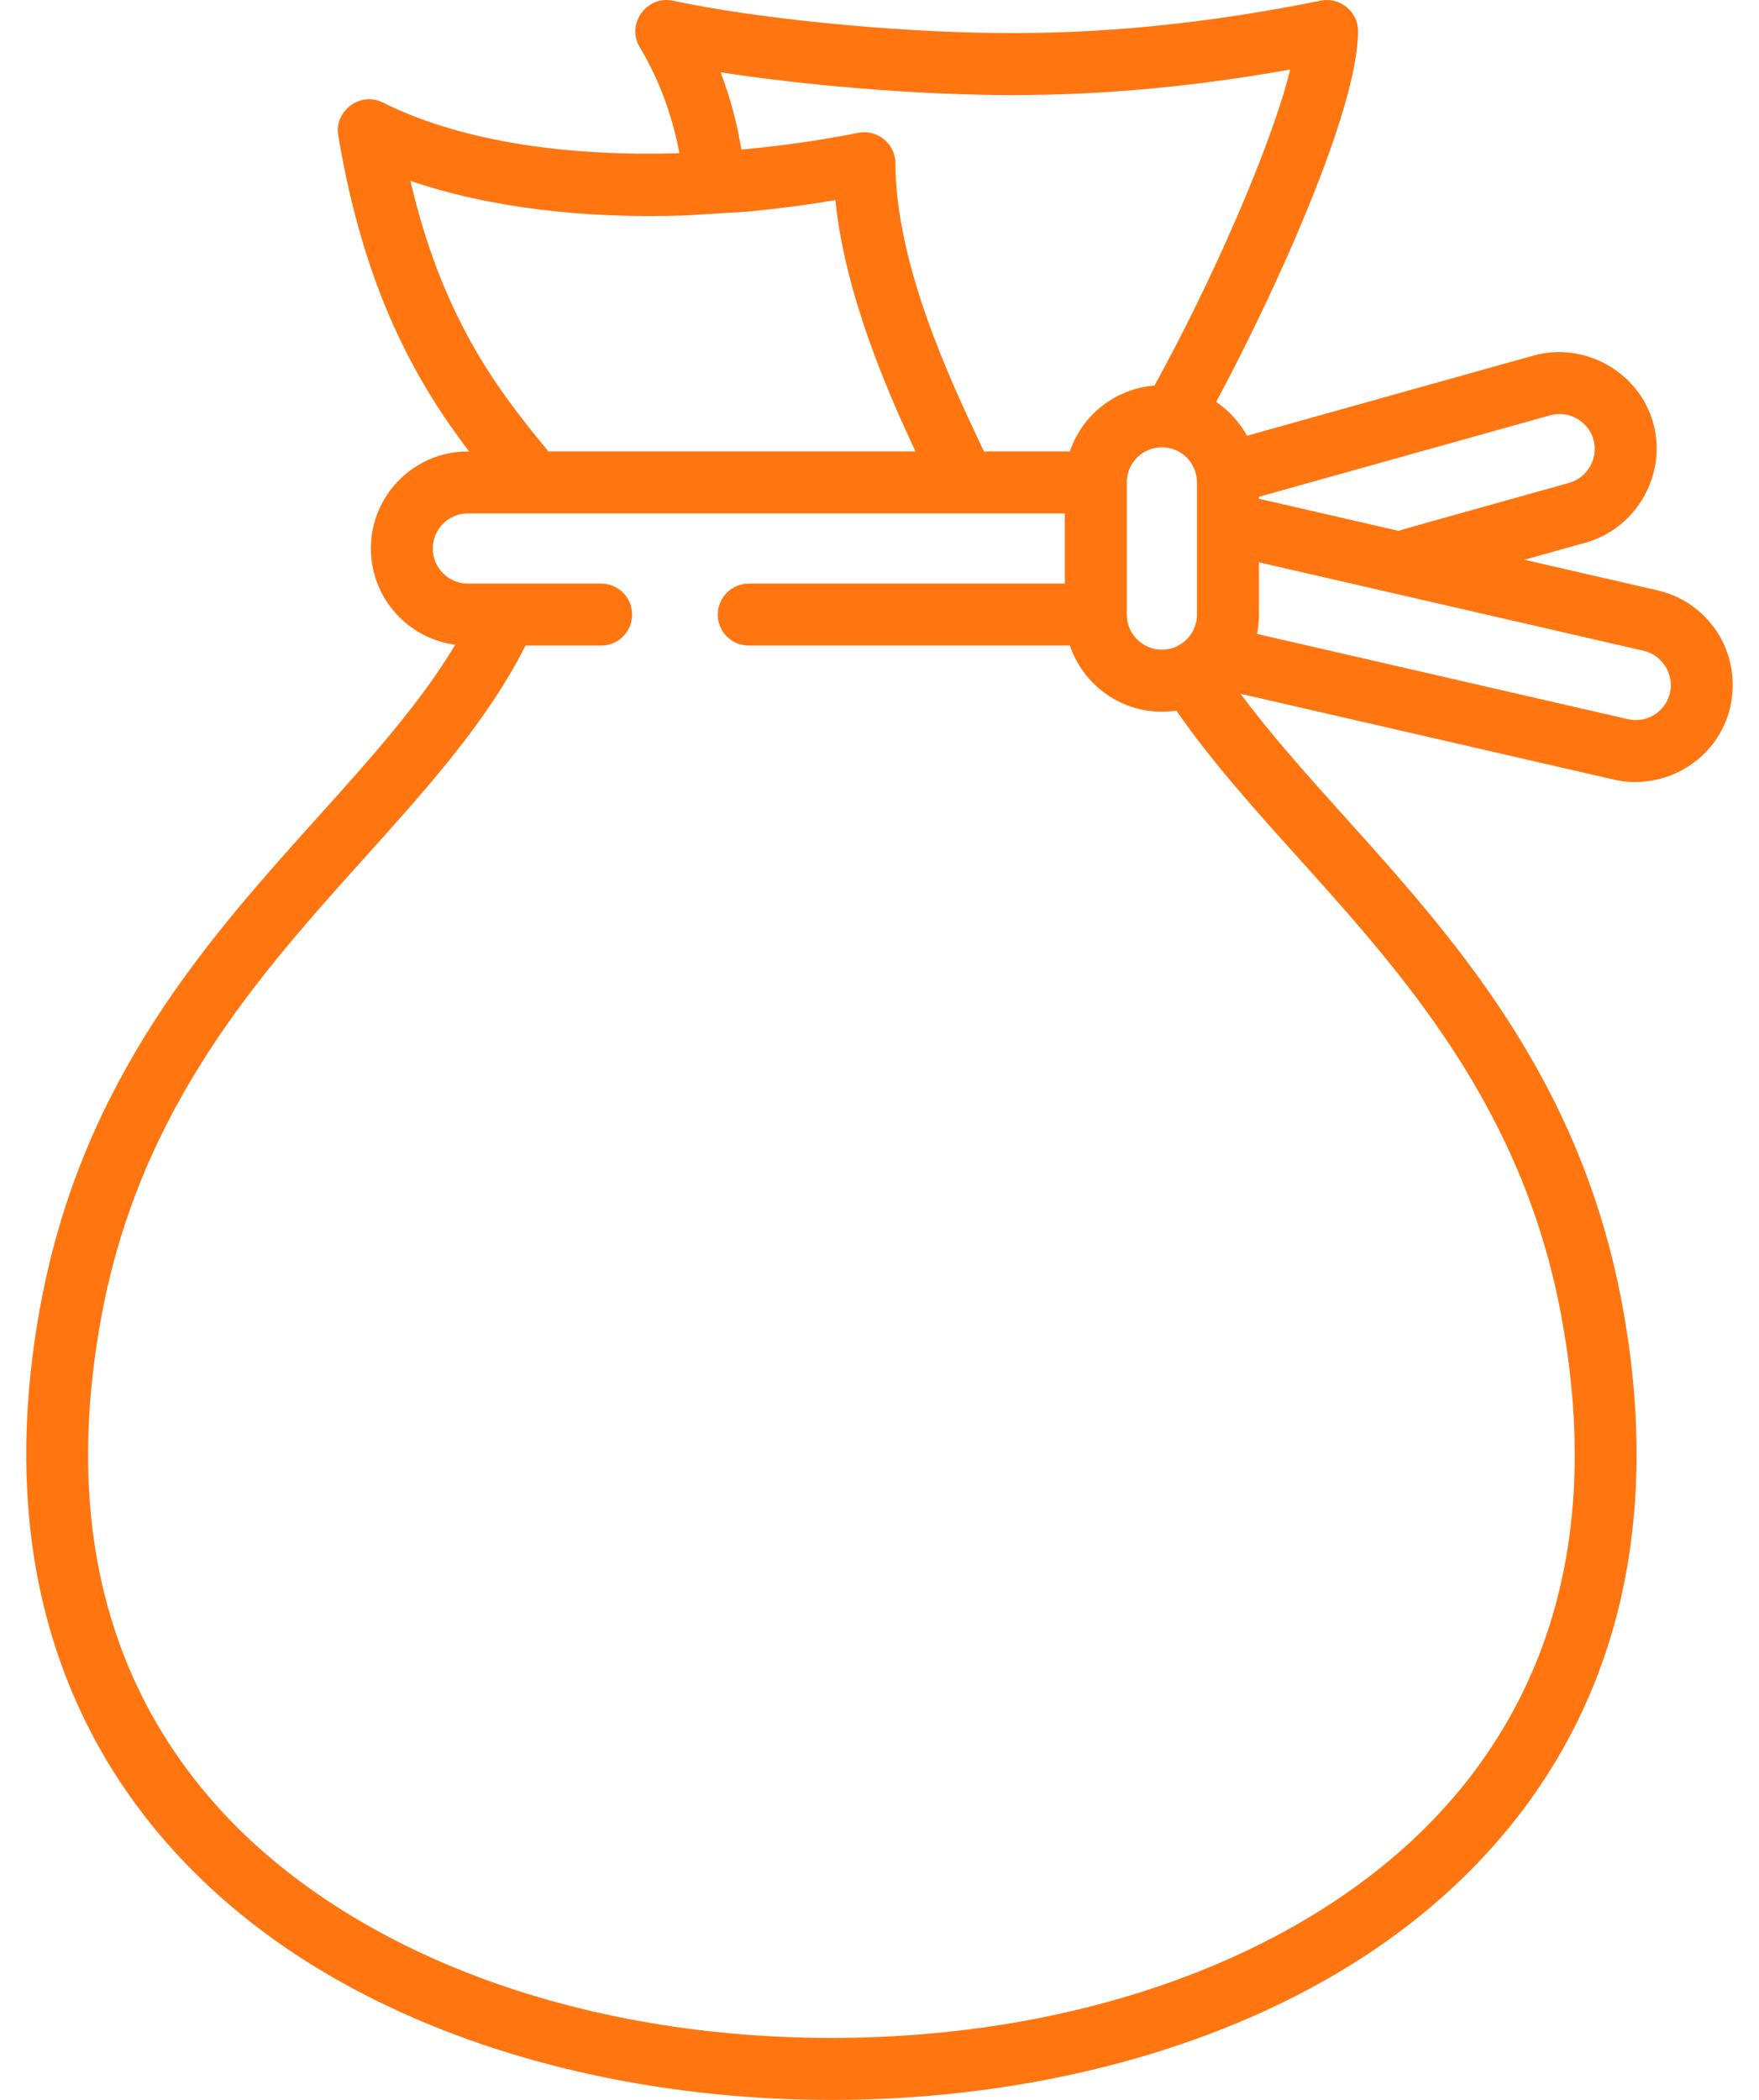 <svg width="31" height="37" viewBox="0 0 31 37" fill="none" xmlns="http://www.w3.org/2000/svg">
<path d="M30.278 11.161C30.035 10.774 29.656 10.504 29.211 10.402L26.866 9.863L27.948 9.56C28.846 9.309 29.387 8.35 29.135 7.451C28.884 6.554 27.925 6.014 27.026 6.265L21.977 7.678C21.845 7.439 21.658 7.234 21.433 7.082C22.458 5.175 23.934 1.938 23.934 0.546C23.934 0.206 23.613 -0.056 23.28 0.011C21.276 0.416 19.408 0.603 17.57 0.582C15.682 0.562 13.332 0.327 11.855 0.012C11.398 -0.085 11.032 0.426 11.273 0.827C11.632 1.427 11.853 2.061 11.974 2.7C10.12 2.757 8.198 2.532 6.743 1.805C6.352 1.609 5.889 1.952 5.961 2.383C6.418 5.128 7.341 6.738 8.267 7.954H8.246C7.303 7.954 6.536 8.721 6.536 9.664C6.536 10.532 7.185 11.25 8.023 11.36C7.412 12.383 6.54 13.354 5.623 14.373C3.674 16.539 1.464 18.994 0.721 22.959C0.365 24.856 0.377 26.631 0.756 28.234C1.11 29.731 1.785 31.087 2.76 32.262C4.055 33.822 5.834 35.033 8.048 35.861C10.042 36.606 12.326 37 14.652 37C16.979 37 19.263 36.606 21.257 35.861C23.471 35.033 25.25 33.822 26.545 32.262C27.521 31.087 28.195 29.732 28.549 28.234C28.928 26.631 28.94 24.855 28.584 22.959C27.841 18.994 25.631 16.539 23.682 14.373C23.02 13.637 22.391 12.936 21.863 12.224L28.445 13.737C29.142 13.897 29.885 13.592 30.27 12.989C30.623 12.438 30.625 11.715 30.278 11.161ZM17.558 1.674C19.24 1.693 20.941 1.546 22.738 1.225C22.409 2.573 21.351 4.969 20.347 6.794C19.651 6.847 19.071 7.316 18.855 7.954H17.34C17.305 7.88 17.267 7.799 17.225 7.709C16.756 6.713 15.781 4.639 15.781 2.876C15.781 2.536 15.461 2.274 15.128 2.34C14.493 2.467 13.793 2.57 13.066 2.635C12.99 2.179 12.872 1.723 12.7 1.274C14.167 1.501 16.015 1.657 17.558 1.674ZM21.095 8.499V10.829C21.095 11.17 20.818 11.448 20.476 11.448C20.135 11.448 19.858 11.17 19.858 10.829V8.499C19.858 8.158 20.135 7.881 20.476 7.881C20.818 7.881 21.095 8.158 21.095 8.499ZM7.233 3.187C8.598 3.653 10.277 3.86 12.091 3.796L13.173 3.728C13.683 3.681 14.201 3.614 14.723 3.525C14.893 5.214 15.665 6.95 16.134 7.954H12.498H11.35H9.66C9.648 7.934 9.635 7.916 9.62 7.898C8.707 6.799 7.78 5.528 7.233 3.187ZM22.87 15.103C24.724 17.162 26.824 19.497 27.511 23.16C28.143 26.531 27.535 29.359 25.705 31.564C23.448 34.284 19.316 35.908 14.653 35.908C9.989 35.908 5.858 34.284 3.6 31.564C1.77 29.359 1.162 26.531 1.794 23.16C2.481 19.497 4.582 17.162 6.435 15.103C7.543 13.871 8.59 12.707 9.261 11.375H10.594C10.896 11.375 11.14 11.131 11.14 10.829C11.14 10.528 10.896 10.283 10.594 10.283H8.246C7.905 10.283 7.627 10.006 7.627 9.664C7.627 9.323 7.905 9.046 8.246 9.046H18.766V10.283H13.197C12.895 10.283 12.65 10.528 12.65 10.829C12.65 11.13 12.895 11.375 13.197 11.375H18.855C19.084 12.051 19.724 12.54 20.476 12.54C20.563 12.54 20.648 12.533 20.732 12.521C21.341 13.402 22.084 14.229 22.87 15.103ZM22.187 8.753L27.321 7.317C27.646 7.225 27.992 7.421 28.083 7.746C28.174 8.071 27.979 8.418 27.654 8.508L24.721 9.329C24.697 9.336 24.674 9.345 24.651 9.354L22.187 8.788V8.753ZM29.431 12.208C29.355 12.54 29.023 12.749 28.689 12.672L22.153 11.17C22.175 11.06 22.187 10.946 22.187 10.829V9.908L28.966 11.466C29.295 11.542 29.507 11.879 29.431 12.208Z" fill="#FF7510"/>
</svg>
